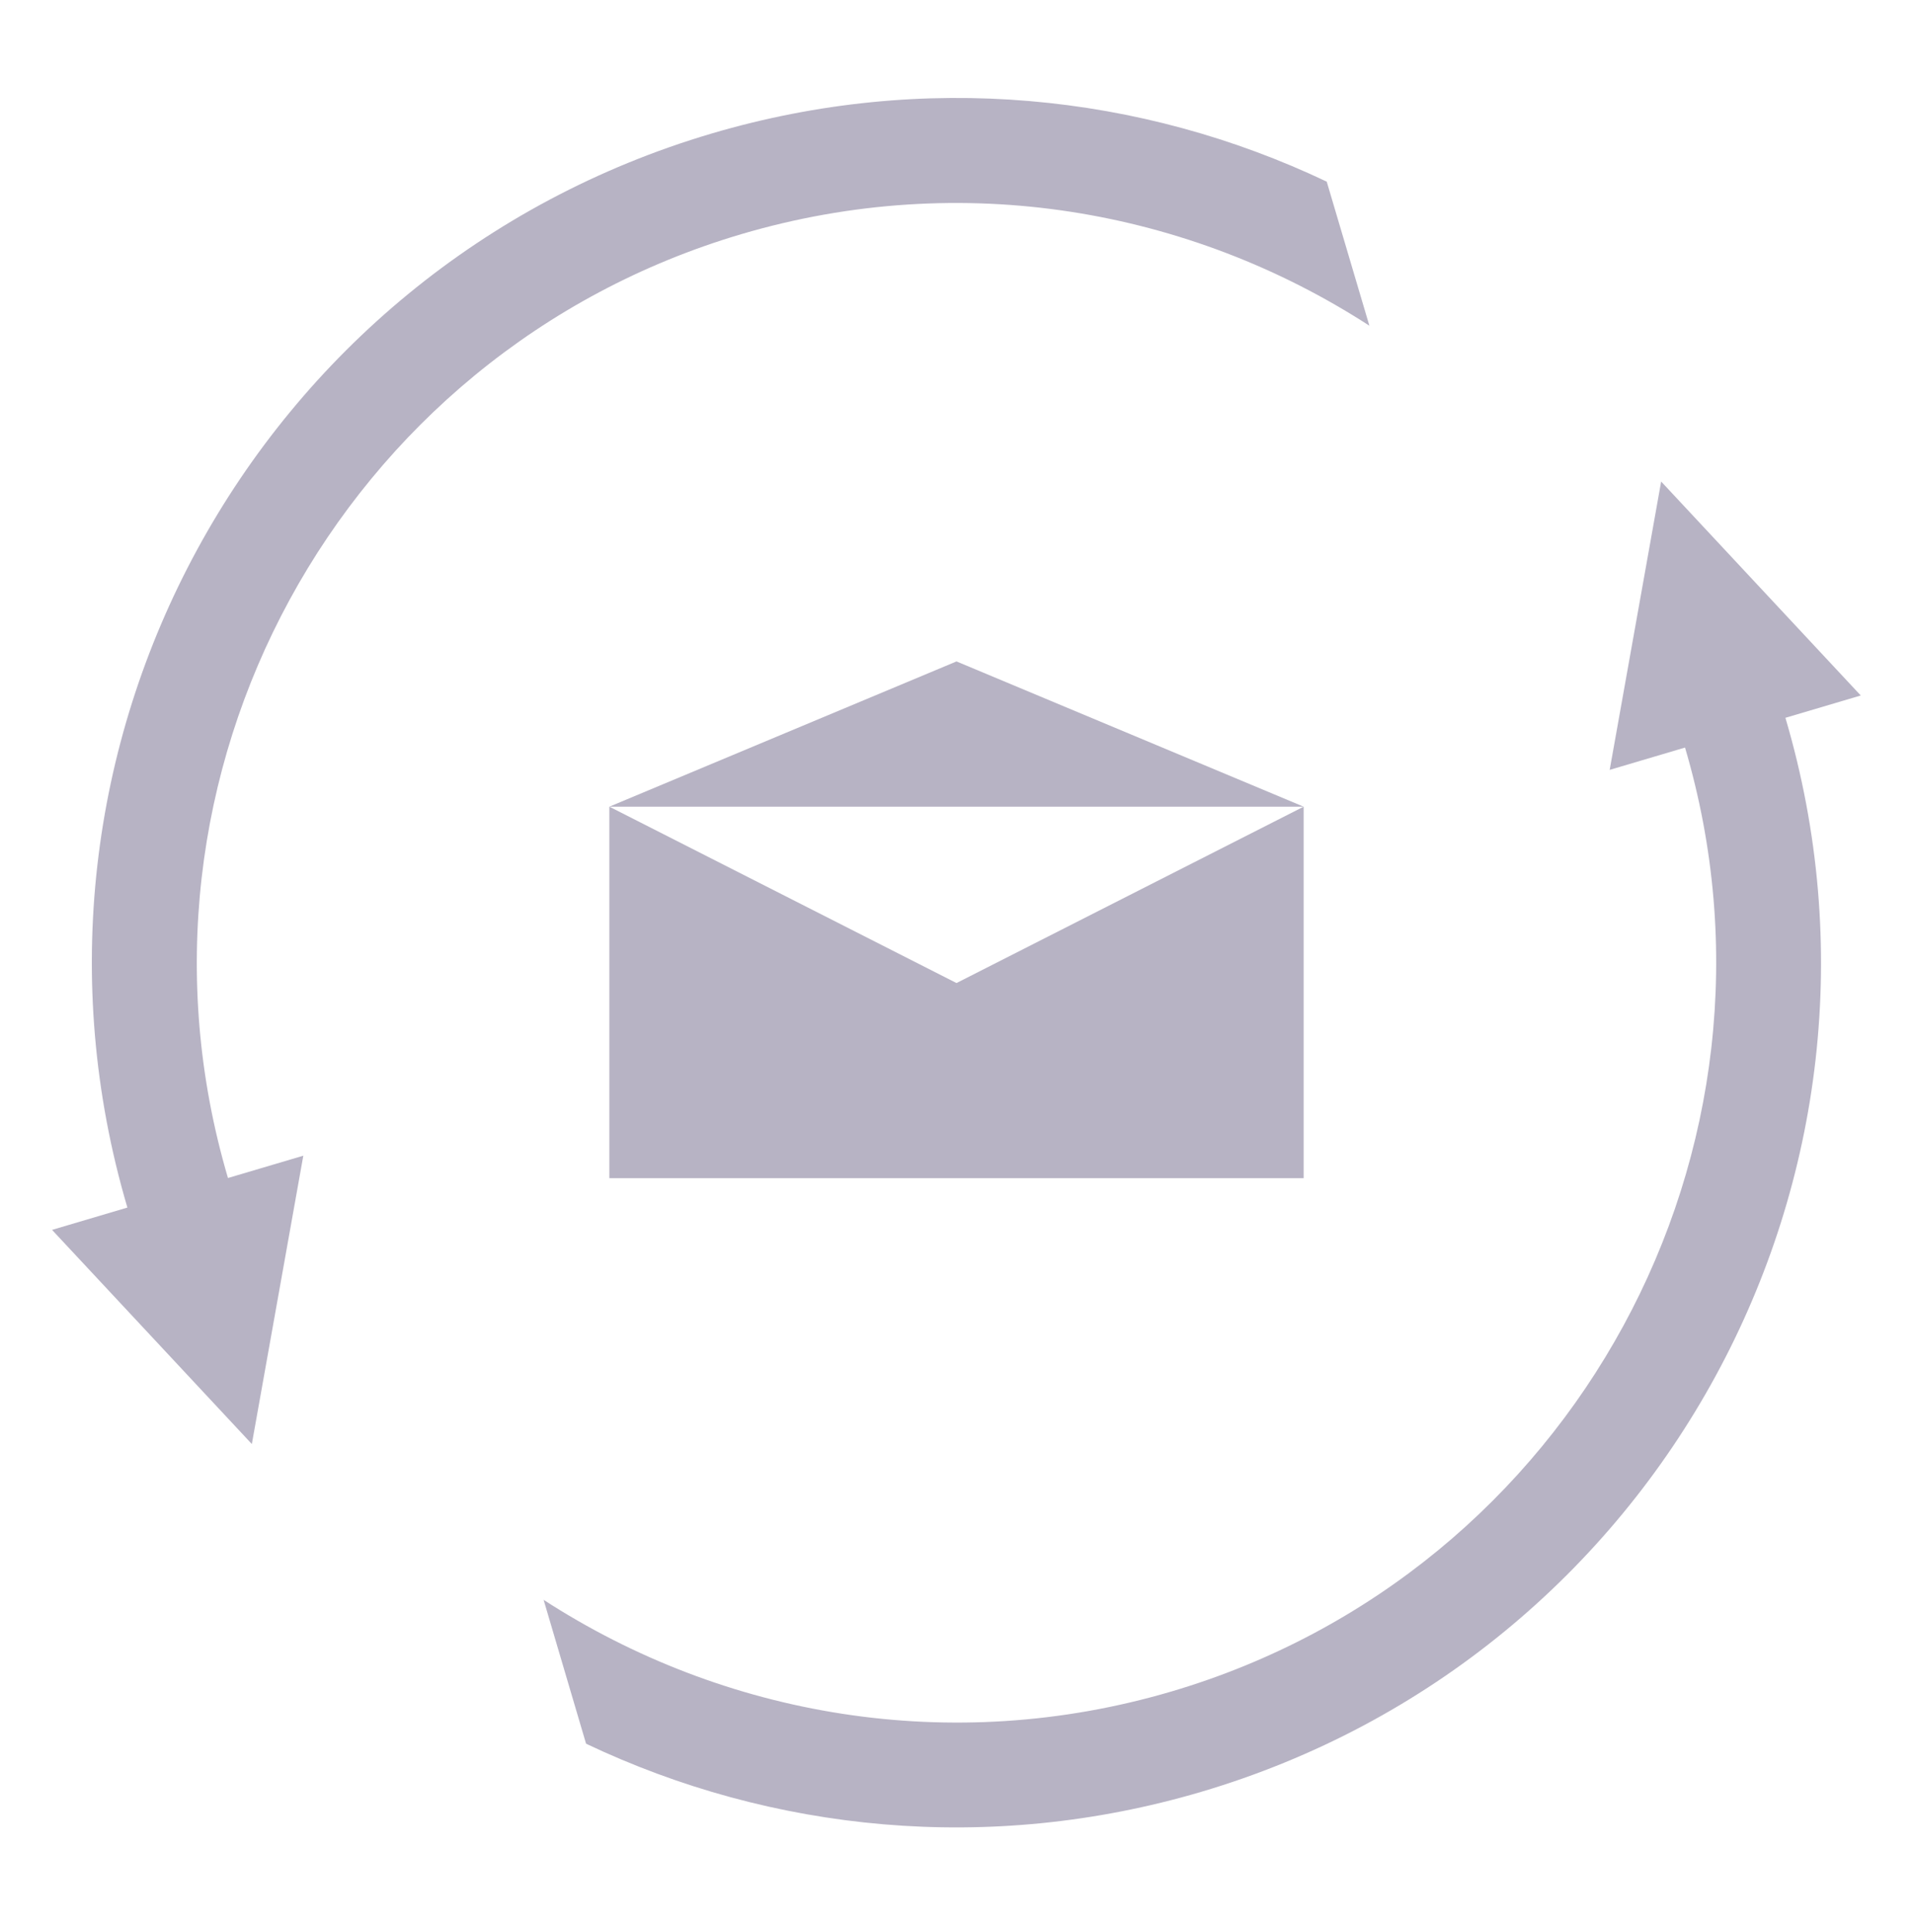 <?xml version="1.0" encoding="utf-8"?>
<!-- Generator: Adobe Illustrator 23.0.3, SVG Export Plug-In . SVG Version: 6.00 Build 0)  -->
<svg version="1.2" baseProfile="tiny" id="Layer_1" xmlns="http://www.w3.org/2000/svg" xmlns:xlink="http://www.w3.org/1999/xlink"
	 x="0px" y="0px" viewBox="0 0 97.76 98.71" xml:space="preserve">
<path fill="#B7B3C4" d="M36.37,6.82C12.97,13.73-0.39,38.3,6.51,61.69l-3.85,1.14l10.21,10.94l2.63-14.73l-3.85,1.14
	c-6.06-20.53,5.71-42.16,26.24-48.22c11.29-3.33,22.9-1.27,32.09,4.68L67.8,9.28C58.33,4.78,47.22,3.62,36.37,6.82z"/>
<path fill="#B7B3C4" d="M84.89,24.6l-2.63,14.73l3.85-1.14c6.06,20.53-5.71,42.16-26.24,48.22c-11.29,3.33-22.9,1.27-32.09-4.68
	l2.17,7.35c9.48,4.5,20.58,5.66,31.43,2.46c23.4-6.91,36.77-31.47,29.86-54.87l3.85-1.14L84.89,24.6z"/>
<polygon fill="#B7B3C4" points="48.88,50.22 31.14,41.21 31.14,60.19 66.62,60.19 66.62,41.21 "/>
<polygon fill="#B7B3C4" points="48.88,33.79 66.62,41.21 48.88,41.21 31.14,41.21 "/>
</svg>

